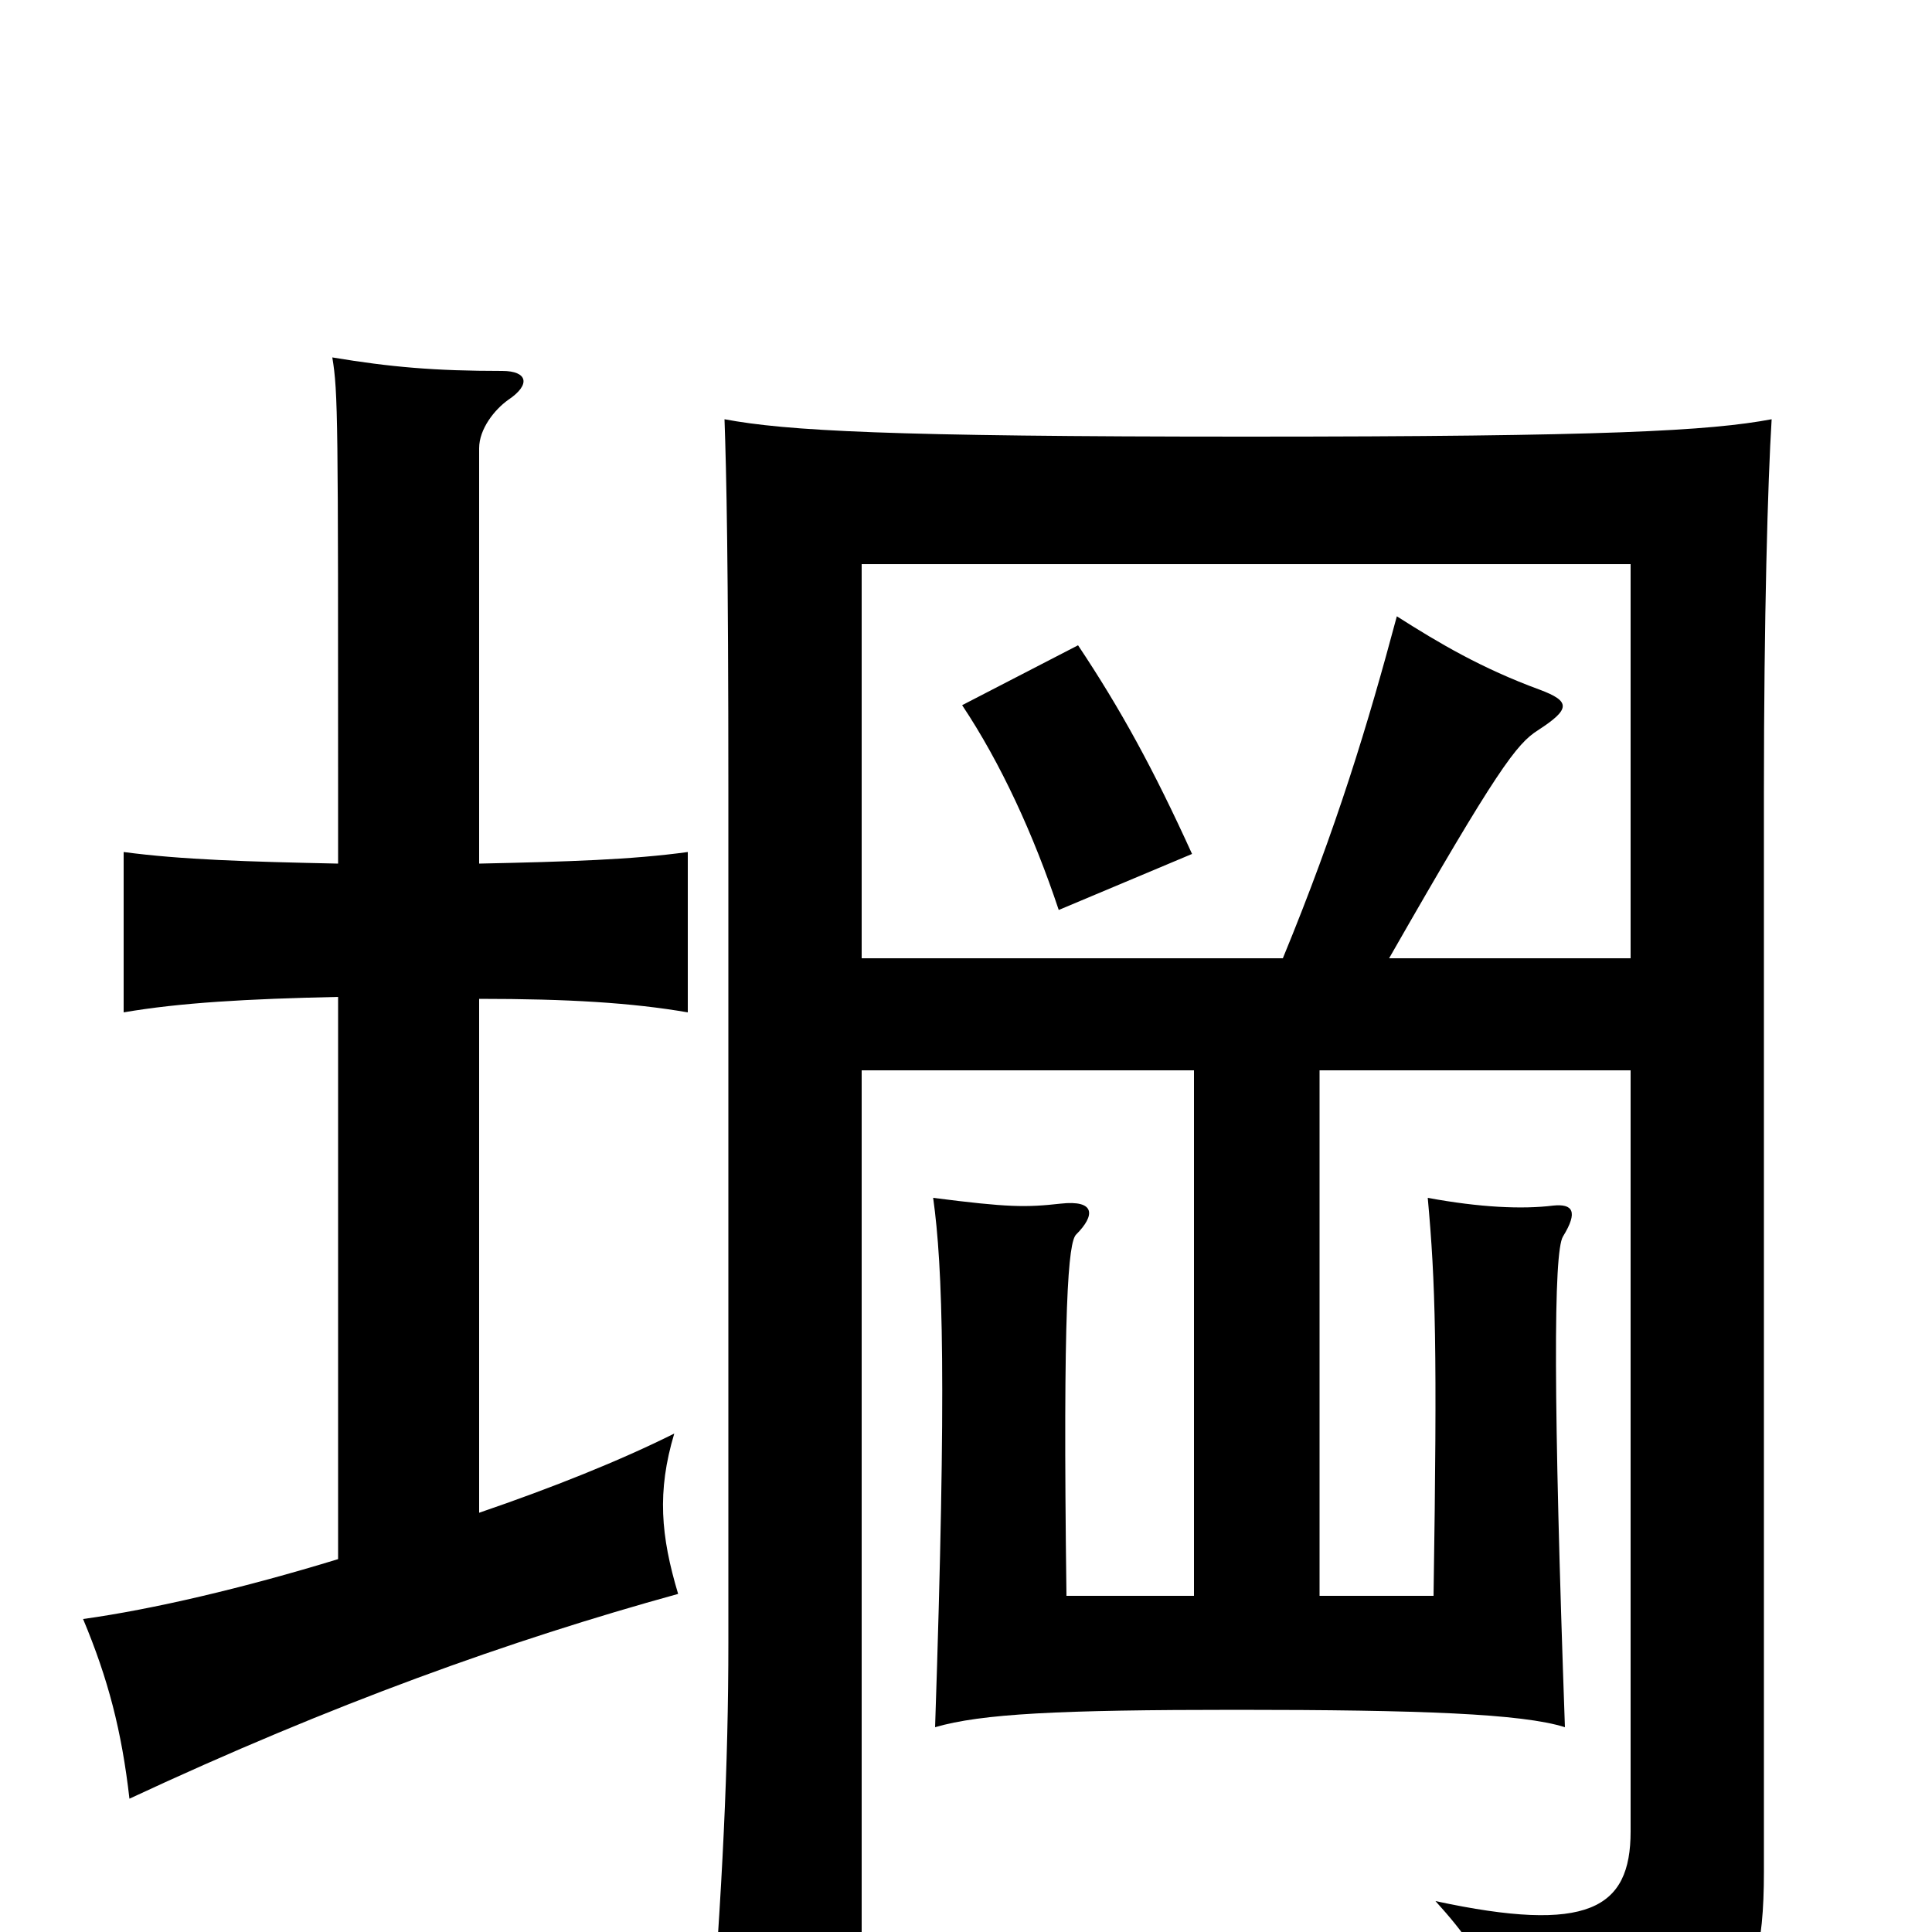<svg xmlns="http://www.w3.org/2000/svg" viewBox="0 -1000 1000 1000">
	<path fill="#000000" d="M248 -217V-483C294 -483 327 -481 356 -476V-559C327 -555 294 -554 248 -553V-768C248 -778 256 -788 263 -793C275 -801 273 -808 260 -808C225 -808 202 -810 172 -815C175 -797 175 -783 175 -587V-553C128 -554 94 -555 64 -559V-476C93 -481 128 -483 175 -484V-193C126 -178 79 -167 43 -162C56 -131 63 -104 67 -69C172 -118 264 -151 351 -175C342 -205 340 -228 349 -258C321 -244 286 -230 248 -217ZM558 -666L498 -635C518 -605 535 -568 548 -529L617 -558C597 -602 580 -633 558 -666ZM446 -446H618V-174H552C550 -326 553 -357 557 -361C567 -371 567 -379 549 -377C531 -375 522 -375 483 -380C488 -344 490 -285 484 -106C508 -113 548 -115 640 -115C735 -115 788 -113 810 -106C804 -275 804 -352 809 -360C817 -373 814 -377 804 -376C788 -374 766 -375 739 -380C743 -336 744 -303 742 -174H683V-446H844V-52C844 -12 822 1 743 -16C773 17 778 35 780 78C892 63 913 47 913 -31V-590C913 -680 915 -751 917 -783C885 -777 832 -774 645 -774C460 -774 407 -777 375 -783C376 -755 377 -709 377 -590V-150C377 -87 374 -23 367 65H446ZM844 -504H719C775 -602 785 -615 796 -622C813 -633 813 -637 797 -643C767 -654 745 -667 723 -681C708 -625 692 -572 664 -504H446V-708H844Z"/>
</svg>